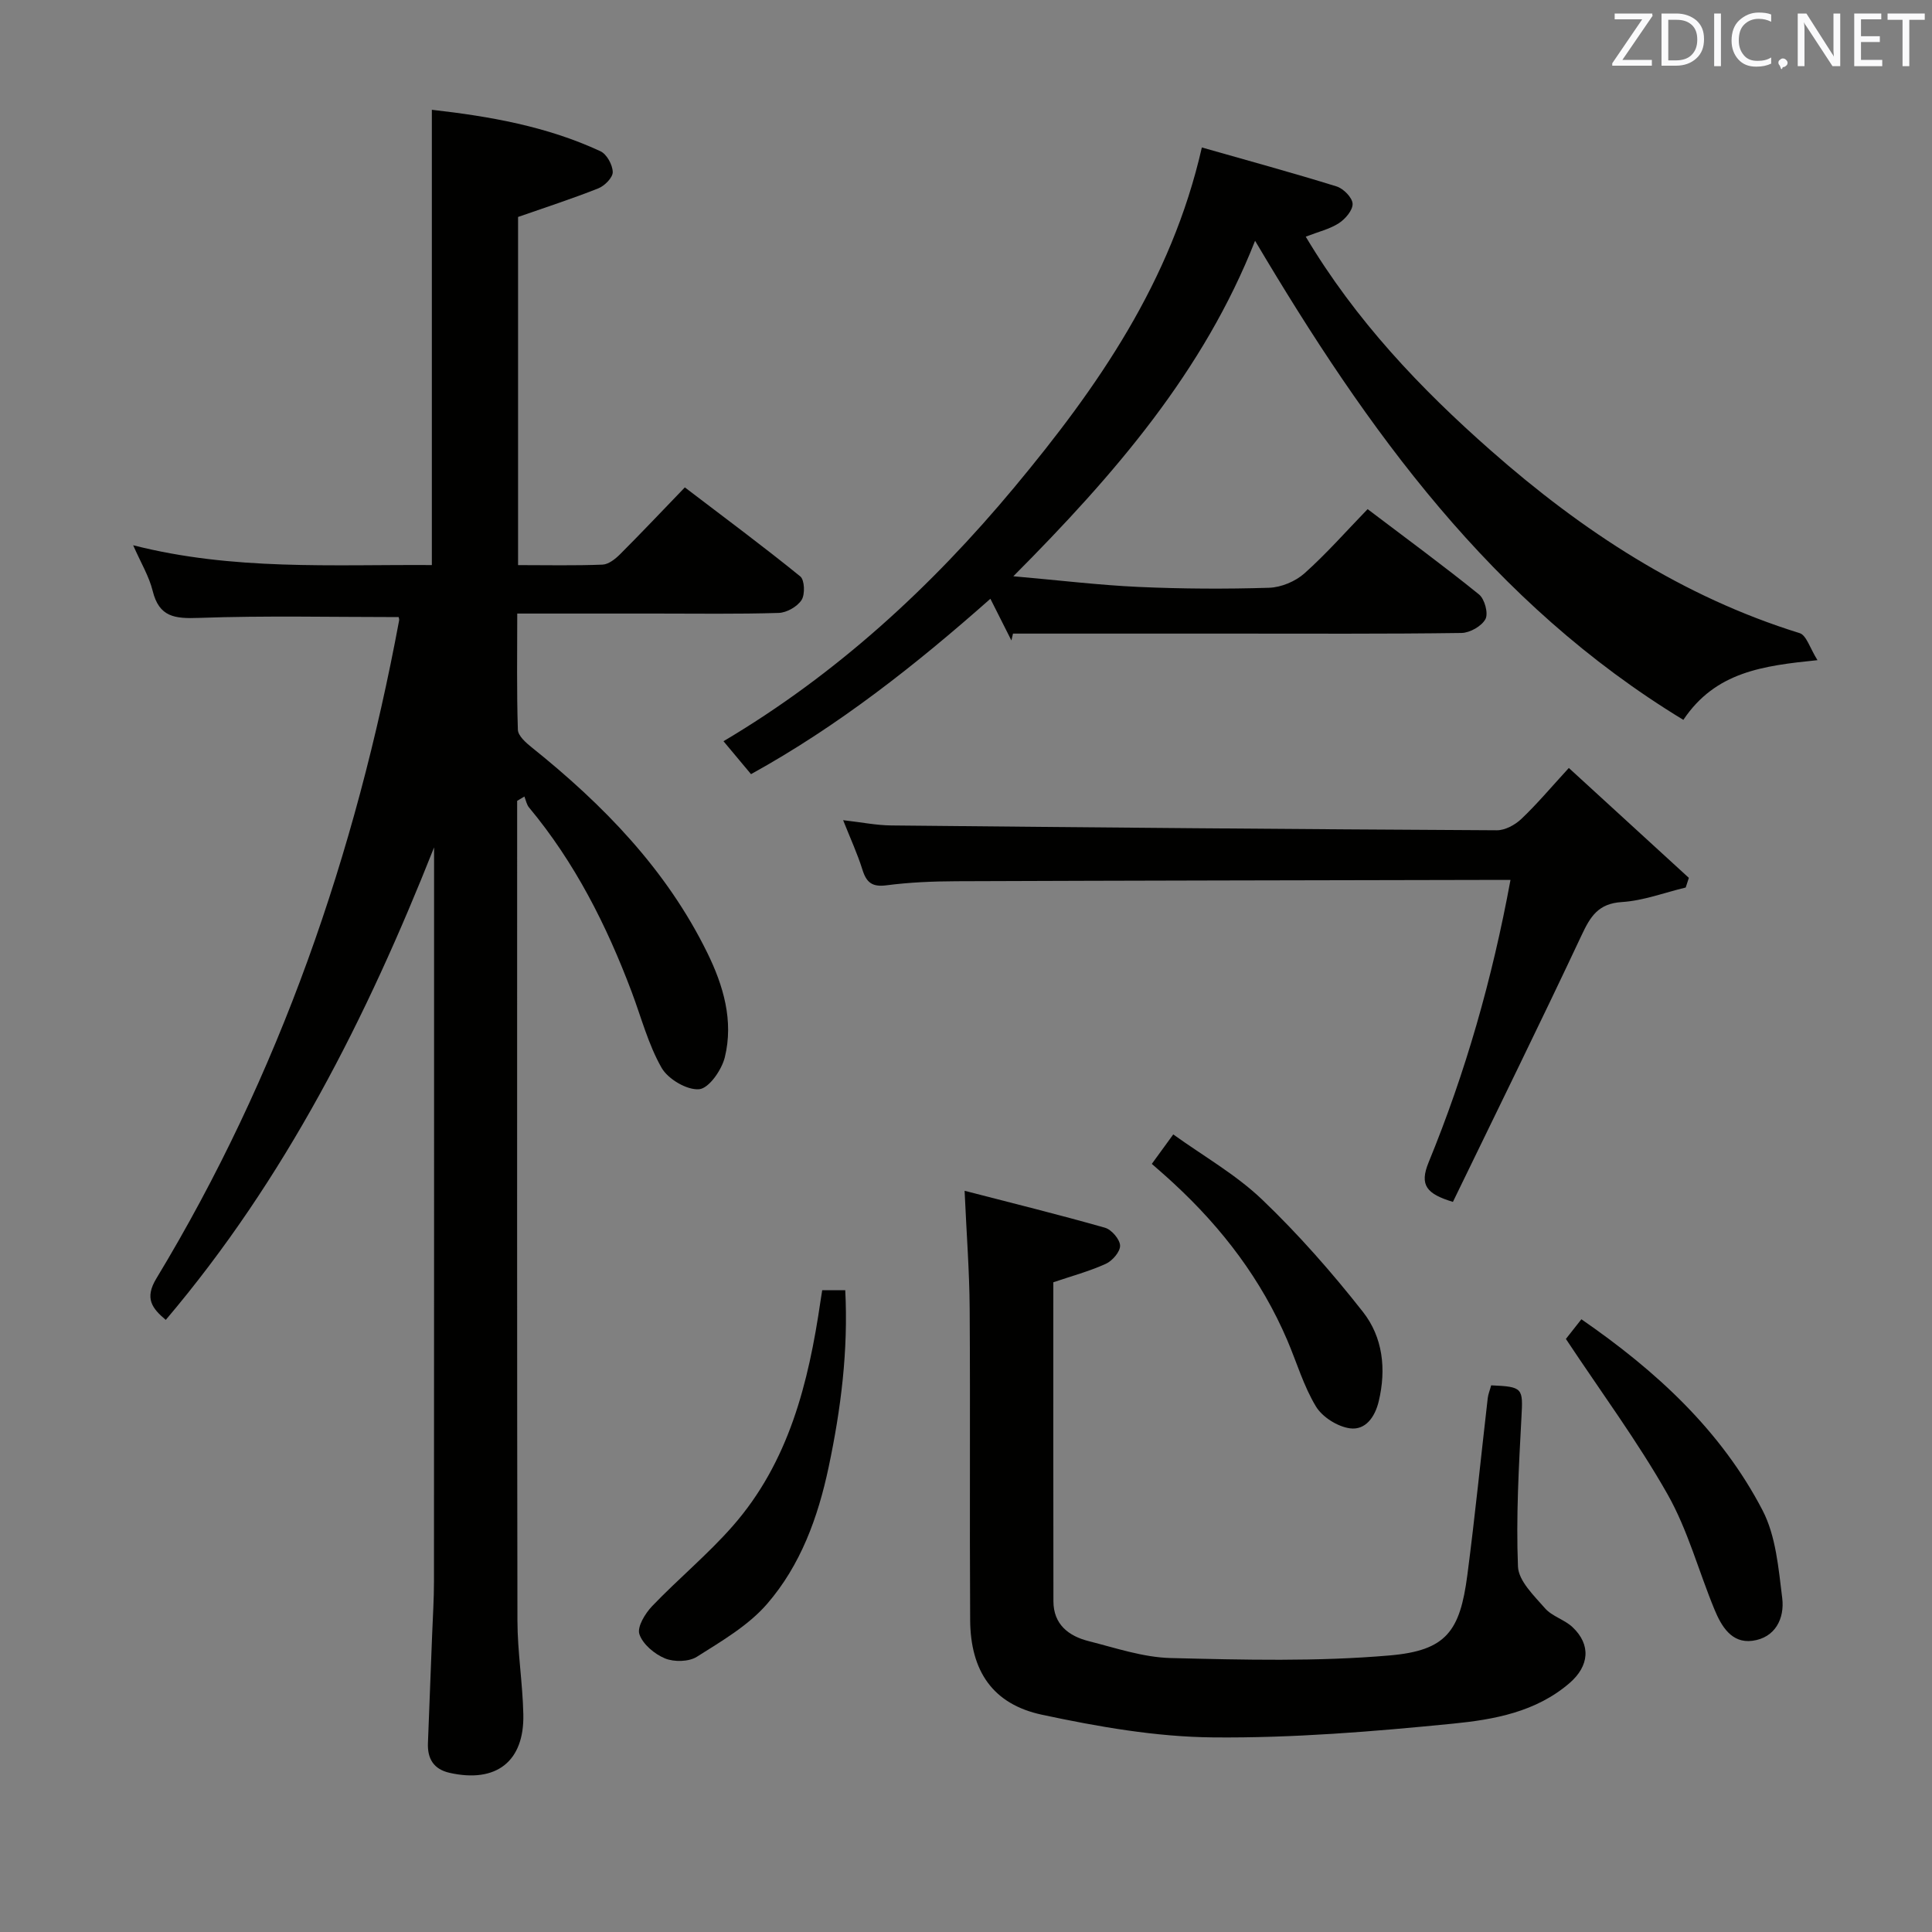 <svg enable-background="new 0 0 400 400" viewBox="0 0 400 400" xmlns="http://www.w3.org/2000/svg"><rect x="0" y="0" width="400" height="400" fill="#808080" stroke="none"/><path d="m89.87 175.45c-13.95 35.21-30.76 68.59-55.55 97.82-2.82-2.38-4.45-4.44-1.95-8.57 25.5-42.16 41.27-87.96 50.26-136.23.06-.3-.09-.64-.1-.71-13.83 0-27.62-.32-41.38.17-4.95.18-8.2-.15-9.54-5.59-.74-3.01-2.43-5.78-4.04-9.45 20.73 5.28 41.18 3.97 61.84 4.1 0-31.36 0-62.54 0-94.26 12.02 1.36 23.85 3.44 34.92 8.59 1.3.61 2.51 2.82 2.53 4.31.02 1.14-1.68 2.85-2.99 3.37-5.36 2.13-10.86 3.91-16.61 5.92v72.08c5.94 0 11.72.13 17.48-.1 1.26-.05 2.67-1.18 3.66-2.17 4.35-4.35 8.58-8.83 13.39-13.82 8.25 6.29 16.21 12.19 23.9 18.43.9.73 1.01 3.73.27 4.88-.89 1.38-3.08 2.63-4.75 2.68-8.49.26-16.99.13-25.49.13-9.31 0-18.63 0-28.63 0 0 8.21-.13 16.14.13 24.06.04 1.25 1.66 2.68 2.86 3.64 14.82 11.88 27.88 25.26 36.36 42.54 3.34 6.81 5.47 14.07 3.63 21.61-.64 2.63-3.29 6.45-5.31 6.63-2.52.23-6.45-2.09-7.79-4.44-2.76-4.84-4.2-10.43-6.19-15.71-5.19-13.78-11.76-26.79-21.25-38.18-.5-.6-.65-1.5-.96-2.27-.5.3-1 .6-1.5.9v4.74c0 54.99-.04 109.98.06 164.98.01 6.47 1.08 12.93 1.22 19.4.22 9.78-5.62 14.28-15.25 12.12-3.34-.75-4.63-2.95-4.5-6.18.28-7.48.58-14.96.87-22.44.14-3.66.38-7.32.38-10.98.03-50.69.02-101.35.02-152z" fill="#010100"/><path d="m270.34 49c10.33 17.31 23.69 31.4 38.36 44.31 18.89 16.63 39.58 30.23 63.89 37.77 1.42.44 2.15 3.15 3.7 5.6-11.32 1.16-21.11 2.41-27.77 12.36-39.65-24.1-65.44-59.96-88.67-99.19-10.62 26.97-28.97 48.28-50.05 69.46 9.6.84 17.78 1.84 25.99 2.21 8.98.4 17.99.45 26.97.17 2.5-.08 5.43-1.31 7.31-2.98 4.57-4.08 8.64-8.72 13.08-13.3 8.06 6.11 15.7 11.71 23.06 17.66 1.17.94 1.97 3.92 1.34 5.1-.78 1.47-3.22 2.85-4.97 2.88-15.82.22-31.65.13-47.47.13-15.13 0-30.25 0-45.38 0-.11.47-.22.95-.33 1.42-1.39-2.76-2.78-5.51-4.35-8.63-15.51 13.73-31.47 26.32-49.56 36.31-1.93-2.31-3.62-4.33-5.7-6.82 23.41-13.87 43.02-31.92 60.2-52.55 17.23-20.69 32.52-42.6 38.84-70.38 9.57 2.73 18.79 5.24 27.9 8.07 1.41.44 3.24 2.29 3.31 3.57.07 1.33-1.5 3.17-2.84 4.04-1.89 1.22-4.21 1.76-6.86 2.79z" fill="#010100"/><path d="m308.73 286.82c6.61.28 6.6.58 6.27 6.61-.55 10.29-1.13 20.63-.72 30.91.12 2.97 3.32 6.03 5.59 8.63 1.46 1.68 4.03 2.34 5.69 3.9 3.89 3.65 3.48 8.06-.59 11.58-6.94 6-15.64 7.57-24.12 8.41-16.52 1.64-33.15 3.01-49.72 2.85-11.82-.11-23.77-2.21-35.39-4.69-10.22-2.18-14.82-9.07-14.88-19.63-.13-21.49.04-42.98-.1-64.47-.05-7.78-.66-15.56-1.05-24.38 10 2.59 19.58 4.95 29.07 7.65 1.36.39 3.07 2.39 3.12 3.69.05 1.26-1.59 3.16-2.95 3.78-3.44 1.56-7.13 2.55-10.87 3.82 0 22.09-.02 44.07.02 66.05.01 4.79 3.15 7.2 7.3 8.25 5.61 1.42 11.3 3.36 16.99 3.5 15.11.37 30.31.76 45.33-.54 11.73-1.01 14.56-5 16.08-16.65 1.59-12.18 2.81-24.41 4.22-36.62.09-.8.42-1.57.71-2.65z" fill="#010100"/><path d="m324.81 159c8.62 7.89 16.73 15.32 24.85 22.75-.22.67-.43 1.33-.65 2-4.41 1.06-8.77 2.73-13.23 3.01-4.89.31-6.51 2.99-8.34 6.89-8.67 18.46-17.7 36.76-26.63 55.19-5.41-1.65-6.99-3.42-5.03-8.19 7.63-18.6 13.15-37.85 16.95-58.47-2.29 0-4.04 0-5.79 0-36.32.08-72.64.13-108.96.27-4.81.02-9.66.22-14.42.84-2.96.39-4.16-.54-5-3.22-1.02-3.27-2.47-6.41-4-10.26 3.79.43 6.87 1.06 9.96 1.09 41.8.42 83.59.78 125.39 1 1.7.01 3.76-1.11 5.05-2.33 3.26-3.09 6.15-6.54 9.85-10.57z" fill="#010100"/><path d="m170.23 267.12h4.77c.64 12.5-.89 24.58-3.44 36.64-2.21 10.43-5.81 20.31-12.75 28.32-3.89 4.49-9.4 7.69-14.52 10.93-1.67 1.06-4.72 1.12-6.6.35-2.17-.89-4.61-2.93-5.31-5.02-.51-1.51 1.2-4.31 2.66-5.83 5.4-5.64 11.48-10.66 16.62-16.51 11.67-13.27 15.74-29.69 18.22-46.65.09-.63.2-1.27.35-2.23z" fill="#010100"/><path d="m327.41 273.14c15.45 10.67 28.9 23 37.51 39.56 2.77 5.34 3.3 12.01 4.07 18.16.52 4.22-1.44 8.23-6.19 8.85-4.3.55-6.39-3-7.82-6.44-3.29-7.96-5.53-16.48-9.74-23.91-6.18-10.91-13.7-21.07-21.04-32.15.39-.51 1.71-2.18 3.21-4.07z" fill="#010100"/><path d="m238.47 240.97c1.51-2.08 2.67-3.66 4.44-6.1 6.26 4.5 12.96 8.3 18.37 13.46 7.52 7.19 14.46 15.09 20.9 23.28 4.12 5.24 4.87 11.84 3.27 18.52-.79 3.3-2.77 6.02-5.96 5.59-2.56-.35-5.7-2.32-7.03-4.51-2.55-4.21-3.97-9.1-5.92-13.68-5.38-12.6-13.49-23.24-23.5-32.49-1.46-1.37-2.97-2.66-4.57-4.07z" fill="#010100"/><g fill="#fafafb"><path d="m342.2 3.2-6.3 9.2h6.1v1.2h-8.2v-.5l6.2-9.1h-5.7v-1.2h7.8v.4z"/><path d="m344 13.7v-10.9h3.1c1.6 0 3 .5 4.1 1.4 1.1 1 1.6 2.2 1.6 3.9s-.5 3-1.6 4-2.5 1.5-4.2 1.5h-3zm1.4-9.6v8.4h1.6c1.4 0 2.5-.4 3.2-1.1.8-.8 1.2-1.8 1.2-3.2s-.4-2.4-1.2-3.1-1.8-1-3.1-1z"/><path d="m356.3 2.8v10.9h-1.4v-10.9z"/><path d="m366.6 13.2c-.8.4-1.8.6-3 .6-1.6 0-2.8-.5-3.7-1.5s-1.4-2.3-1.4-3.9c0-1.7.5-3.2 1.6-4.2s2.4-1.6 4-1.6c1 0 1.9.1 2.6.4v1.5c-.8-.4-1.6-.6-2.6-.6-1.2 0-2.2.4-3 1.2s-1.1 1.9-1.1 3.3c0 1.3.4 2.3 1.1 3.1s1.6 1.1 2.8 1.1c1.1 0 2-.2 2.8-.7v1.3z"/><path d="m368.2 13c0-.3.1-.5.3-.6.2-.2.4-.3.6-.3.3 0 .5.1.7.3s.3.4.3.6-.1.5-.3.6c-.2.2-.4.3-.7.3-.3 1-.5-.1-.6-.3-.2-.2-.3-.4-.3-.6z"/><path d="m381.1 13.7h-1.7l-5.5-8.4c-.2-.2-.3-.5-.4-.7 0 .2.1.8.1 1.5v7.6h-1.4v-10.9h1.8l5.3 8.3c.3.4.4.6.4.8 0-.3-.1-.8-.1-1.6v-7.5h1.4v10.9z"/><path d="m389.7 13.7h-5.8v-10.9h5.6v1.2h-4.2v3.5h3.9v1.2h-3.9v3.7h4.4z"/><path d="m398.4 4.1h-3.1v9.6h-1.4v-9.6h-3.1v-1.3h7.7v1.3z"/></g></svg>